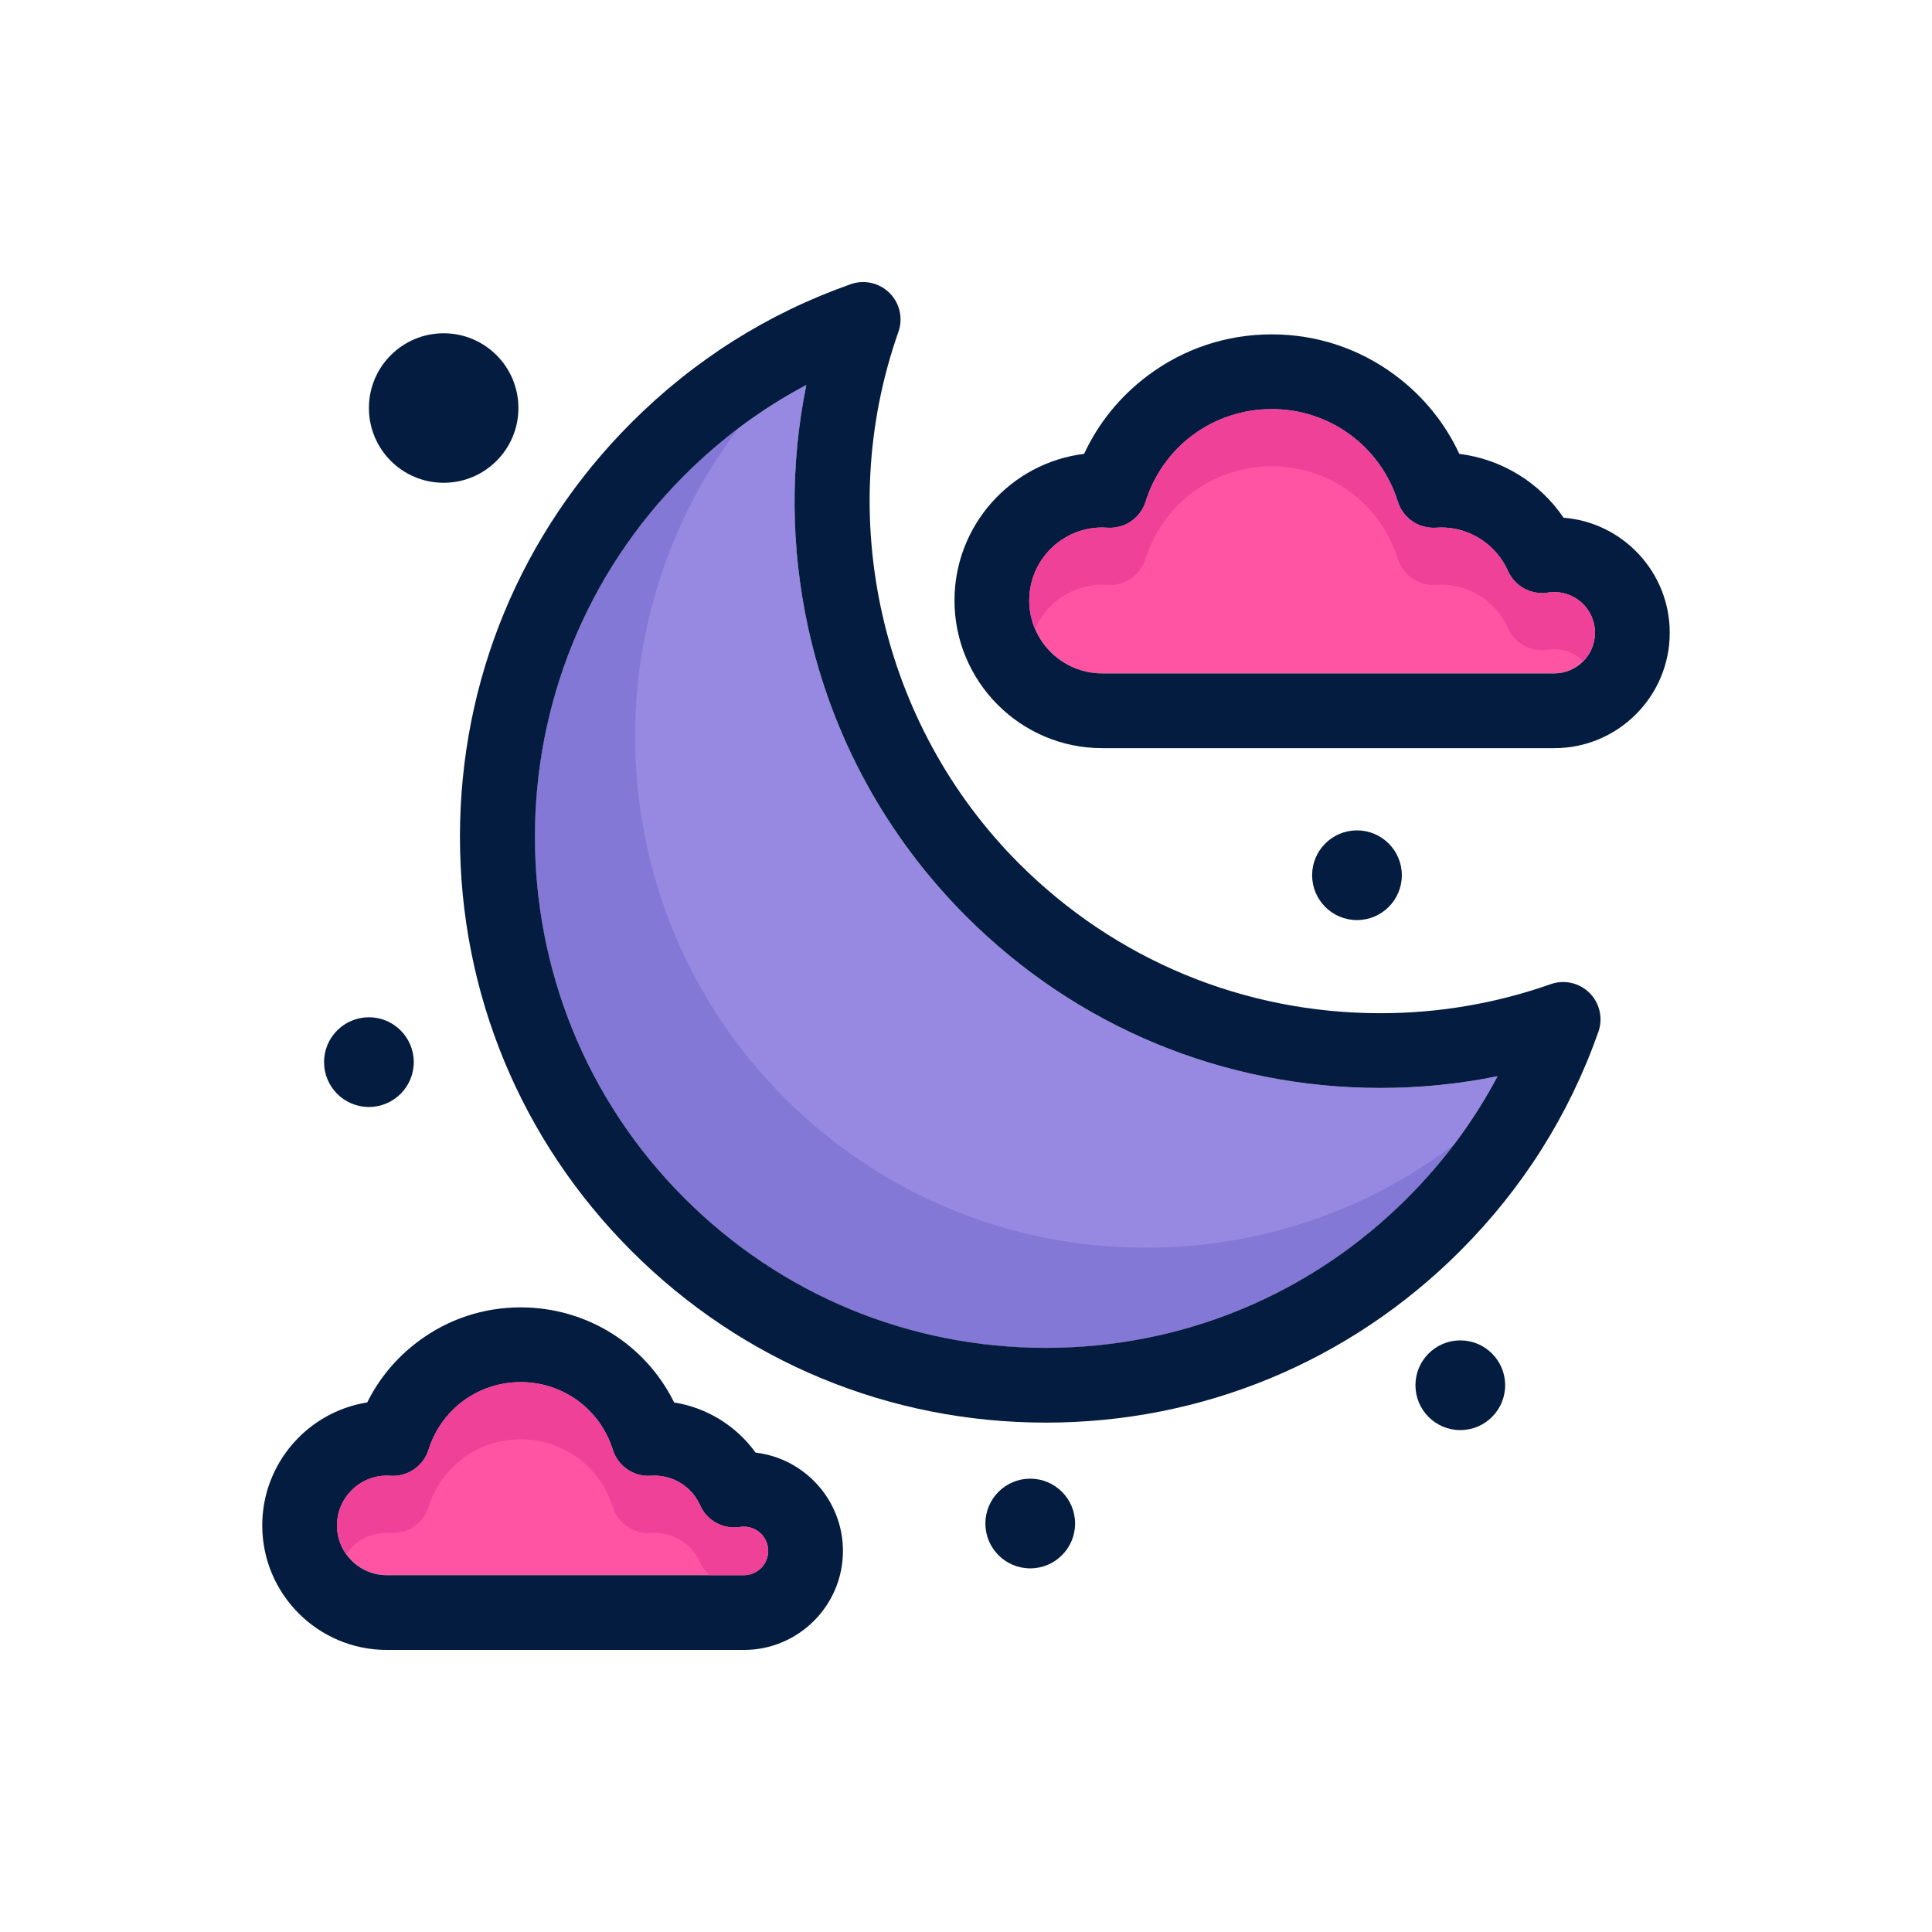 <?xml version="1.0" encoding="utf-8"?>
<!-- Generator: Adobe Illustrator 24.3.0, SVG Export Plug-In . SVG Version: 6.00 Build 0)  -->
<svg version="1.1" id="Layer_1" xmlns="http://www.w3.org/2000/svg" xmlns:xlink="http://www.w3.org/1999/xlink" x="0px" y="0px"
	 viewBox="0 0 350 350" enable-background="new 0 0 350 350" xml:space="preserve">
<g>
	<path fill="#9788E2" d="M146.078,69.742c-8.086,4.281-15.48,9.758-22.09,16.367c-36.104,36.102-36.104,94.846,0,130.947
		c17.488,17.49,40.742,27.121,65.476,27.121c24.732,0,47.984-9.631,65.473-27.121c6.609-6.607,12.086-14.004,16.367-22.09
		c-6.959,1.414-14.055,2.127-21.221,2.127c-28.35,0-55.002-11.039-75.048-31.084c-14.428-14.43-24.336-32.549-28.652-52.402
		C143.226,99.092,143.144,84.162,146.078,69.742z"/>
	<path fill="#8478D6" d="M207.608,226.033c-24.732,0-47.985-9.631-65.475-27.121c-33.039-33.039-35.836-85.035-8.404-121.293
		c-3.41,2.582-6.662,5.41-9.74,8.49c-36.104,36.102-36.104,94.846,0,130.947c17.488,17.49,40.742,27.121,65.476,27.121
		c24.732,0,47.984-9.631,65.473-27.121c3.07-3.068,5.893-6.311,8.467-9.709C247.416,219.469,228.018,226.033,207.608,226.033z"/>
	<path fill="#FF54A4" d="M199.672,95.564c-7.287,0-13.215,5.928-13.215,13.215c0,7.285,5.928,13.215,13.215,13.215h81.91
		c4.06,0,7.365-3.305,7.365-7.365c0-4.062-3.305-7.365-7.365-7.365c-0.385,0-0.779,0.031-1.168,0.092
		c-3.027,0.479-6-1.135-7.244-3.936c-2.123-4.773-6.863-7.855-12.078-7.855c-0.264,0-0.561,0.012-0.936,0.039
		c-3.129,0.215-5.992-1.74-6.93-4.729c-3.146-10.023-12.326-16.76-22.844-16.76c-10.52,0-19.699,6.736-22.846,16.76
		c-0.938,2.988-3.793,4.943-6.928,4.729C200.233,95.576,199.936,95.564,199.672,95.564z"/>
	<path fill="#FF54A4" d="M70.068,267.33c-4.973,0-9.016,4.043-9.016,9.016c0,4.971,4.043,9.016,9.016,9.016h64.701
		c2.426,0,4.396-1.971,4.396-4.396c0-2.422-1.971-4.395-4.396-4.395c-0.23,0-0.465,0.02-0.699,0.057
		c-3.029,0.478-6-1.137-7.244-3.938c-1.449-3.256-4.684-5.359-8.242-5.359c-0.176,0-0.383,0.008-0.648,0.025
		c-3.121,0.213-5.984-1.74-6.922-4.727c-2.299-7.322-9.004-12.242-16.688-12.242s-14.391,4.92-16.688,12.242
		c-0.938,2.986-3.801,4.945-6.924,4.727C70.451,267.338,70.246,267.33,70.068,267.33z"/>
	<path fill="#041C3F" d="M287.965,179.887c-1.842-1.844-4.58-2.465-7.037-1.598c-9.914,3.492-20.291,5.264-30.846,5.264
		c-24.732,0-47.984-9.631-65.471-27.119c-25.062-25.061-33.64-62.867-21.854-96.316c0.865-2.457,0.244-5.195-1.6-7.037
		c-1.842-1.844-4.58-2.465-7.037-1.6c-15.016,5.291-28.377,13.721-39.709,25.053c-20.047,20.047-31.086,46.699-31.086,75.051
		c0,28.35,11.039,55.002,31.086,75.049c20.047,20.047,46.699,31.088,75.052,31.088c28.35,0,55.004-11.041,75.049-31.088
		c11.334-11.332,19.762-24.691,25.053-39.709C290.43,184.467,289.809,181.728,287.965,179.887z M254.936,217.056
		c-17.488,17.49-40.74,27.121-65.473,27.121c-24.733,0-47.987-9.631-65.476-27.121c-36.104-36.102-36.104-94.846,0-130.947
		c6.609-6.609,14.004-12.086,22.09-16.367c-2.934,14.42-2.852,29.35,0.305,43.865c4.316,19.854,14.225,37.973,28.652,52.402
		c20.046,20.045,46.698,31.084,75.048,31.084c7.166,0,14.262-0.713,21.221-2.127C267.022,203.053,261.545,210.449,254.936,217.056z"
		/>
	<path fill="#041C3F" d="M283.252,93.787c-4.316-6.373-11.207-10.615-18.885-11.564c-2.603-5.607-6.551-10.465-11.594-14.227
		c-6.51-4.855-14.252-7.422-22.391-7.422c-8.141,0-15.883,2.566-22.393,7.422c-5.043,3.762-8.99,8.619-11.594,14.225
		c-13.215,1.621-23.481,12.912-23.481,26.559c0,14.754,12.003,26.756,26.757,26.756h81.91c11.529,0,20.908-9.379,20.908-20.906
		C302.491,103.662,294.002,94.639,283.252,93.787z M281.583,121.994h-81.91c-7.287,0-13.215-5.93-13.215-13.215
		c0-7.287,5.928-13.215,13.215-13.215c0.264,0,0.561,0.012,0.938,0.039c3.135,0.215,5.99-1.74,6.928-4.729
		c3.146-10.023,12.326-16.76,22.846-16.76c10.518,0,19.697,6.736,22.844,16.76c0.938,2.988,3.801,4.943,6.93,4.729
		c0.375-0.027,0.672-0.039,0.936-0.039c5.215,0,9.955,3.082,12.078,7.855c1.244,2.801,4.217,4.414,7.244,3.936
		c0.389-0.061,0.783-0.092,1.168-0.092c4.06,0,7.365,3.303,7.365,7.365C288.948,118.689,285.643,121.994,281.583,121.994z"/>
	<path fill="#041C3F" d="M136.878,263.152c-3.502-4.852-8.816-8.139-14.75-9.084c-5.166-10.471-15.814-17.225-27.803-17.225
		c-6.738,0-13.148,2.125-18.537,6.146c-3.963,2.955-7.109,6.73-9.262,11.074c-10.764,1.703-19.018,11.047-19.018,22.281
		c0,12.438,10.119,22.559,22.559,22.559h64.701c9.893,0,17.939-8.047,17.939-17.939
		C152.708,271.787,145.781,264.197,136.878,263.152z M134.769,285.361H70.068c-4.973,0-9.016-4.045-9.016-9.016
		c0-4.973,4.043-9.016,9.016-9.016c0.178,0,0.383,0.008,0.646,0.025c3.123,0.219,5.986-1.74,6.924-4.727
		c2.297-7.322,9.004-12.242,16.688-12.242s14.389,4.92,16.688,12.242c0.938,2.986,3.801,4.939,6.922,4.727
		c0.266-0.018,0.473-0.025,0.648-0.025c3.559,0,6.793,2.103,8.242,5.359c1.244,2.801,4.215,4.416,7.244,3.938
		c0.234-0.037,0.469-0.057,0.699-0.057c2.426,0,4.396,1.973,4.396,4.395C139.166,283.39,137.195,285.361,134.769,285.361z"/>
	<g>
		<g>
			<path fill="#041C3F" d="M93.916,73.918c0-7.479-6.062-13.541-13.543-13.541c-7.479,0-13.541,6.062-13.541,13.541
				c0,7.48,6.062,13.543,13.541,13.543C87.853,87.461,93.916,81.398,93.916,73.918z"/>
		</g>
		<g>
			<path fill="#041C3F" d="M74.957,192.412c0-4.486-3.639-8.125-8.125-8.125c-4.488,0-8.127,3.639-8.127,8.125
				c0,4.488,3.639,8.127,8.127,8.127C71.318,200.539,74.957,196.9,74.957,192.412z"/>
		</g>
		<g>
			<circle fill="#041C3F" cx="264.547" cy="250.949" r="8.125"/>
		</g>
		<g>
			<circle fill="#041C3F" cx="245.829" cy="158.556" r="8.125"/>
		</g>
		<g>
			<circle fill="#041C3F" cx="186.637" cy="276" r="8.125"/>
		</g>
	</g>
	<path fill="#EF4198" d="M199.672,105.922c0.264,0,0.561,0.014,0.938,0.039c3.135,0.215,5.99-1.738,6.928-4.727
		c3.146-10.025,12.326-16.76,22.846-16.76c10.518,0,19.697,6.734,22.844,16.76c0.938,2.988,3.801,4.941,6.93,4.727
		c0.375-0.025,0.672-0.039,0.936-0.039c5.215,0,9.955,3.084,12.078,7.855c1.244,2.801,4.217,4.416,7.244,3.938
		c0.389-0.062,0.783-0.094,1.168-0.094c2.045,0,3.895,0.838,5.232,2.186c1.316-1.33,2.133-3.16,2.133-5.178
		c0-4.062-3.305-7.365-7.365-7.365c-0.385,0-0.779,0.031-1.168,0.092c-3.027,0.479-6-1.135-7.244-3.936
		c-2.123-4.773-6.863-7.855-12.078-7.855c-0.264,0-0.561,0.012-0.936,0.039c-3.129,0.215-5.992-1.74-6.93-4.729
		c-3.146-10.023-12.326-16.76-22.844-16.76c-10.52,0-19.699,6.736-22.846,16.76c-0.938,2.988-3.793,4.943-6.928,4.729
		c-0.377-0.027-0.674-0.039-0.938-0.039c-7.287,0-13.215,5.928-13.215,13.215c0,1.836,0.379,3.588,1.059,5.178
		C189.536,109.238,194.223,105.922,199.672,105.922z"/>
	<path fill="#EF4198" d="M70.068,277.687c0.178,0,0.383,0.01,0.646,0.027c3.123,0.217,5.986-1.742,6.924-4.729
		c2.297-7.322,9.004-12.242,16.688-12.242s14.389,4.92,16.688,12.242c0.938,2.986,3.801,4.94,6.922,4.729
		c0.266-0.018,0.473-0.027,0.648-0.027c3.559,0,6.793,2.105,8.242,5.361c0.402,0.906,0.988,1.686,1.695,2.312h6.248
		c2.426,0,4.396-1.971,4.396-4.396c0-2.422-1.971-4.395-4.396-4.395c-0.23,0-0.465,0.02-0.699,0.057
		c-3.029,0.478-6-1.137-7.244-3.938c-1.449-3.256-4.684-5.359-8.242-5.359c-0.176,0-0.383,0.008-0.648,0.025
		c-3.121,0.213-5.984-1.74-6.922-4.727c-2.299-7.322-9.004-12.242-16.688-12.242s-14.391,4.92-16.688,12.242
		c-0.938,2.986-3.801,4.945-6.924,4.727c-0.264-0.018-0.469-0.025-0.646-0.025c-4.973,0-9.016,4.043-9.016,9.016
		c0,1.926,0.607,3.713,1.643,5.18C64.328,279.207,67.023,277.687,70.068,277.687z"/>
</g>
</svg>
